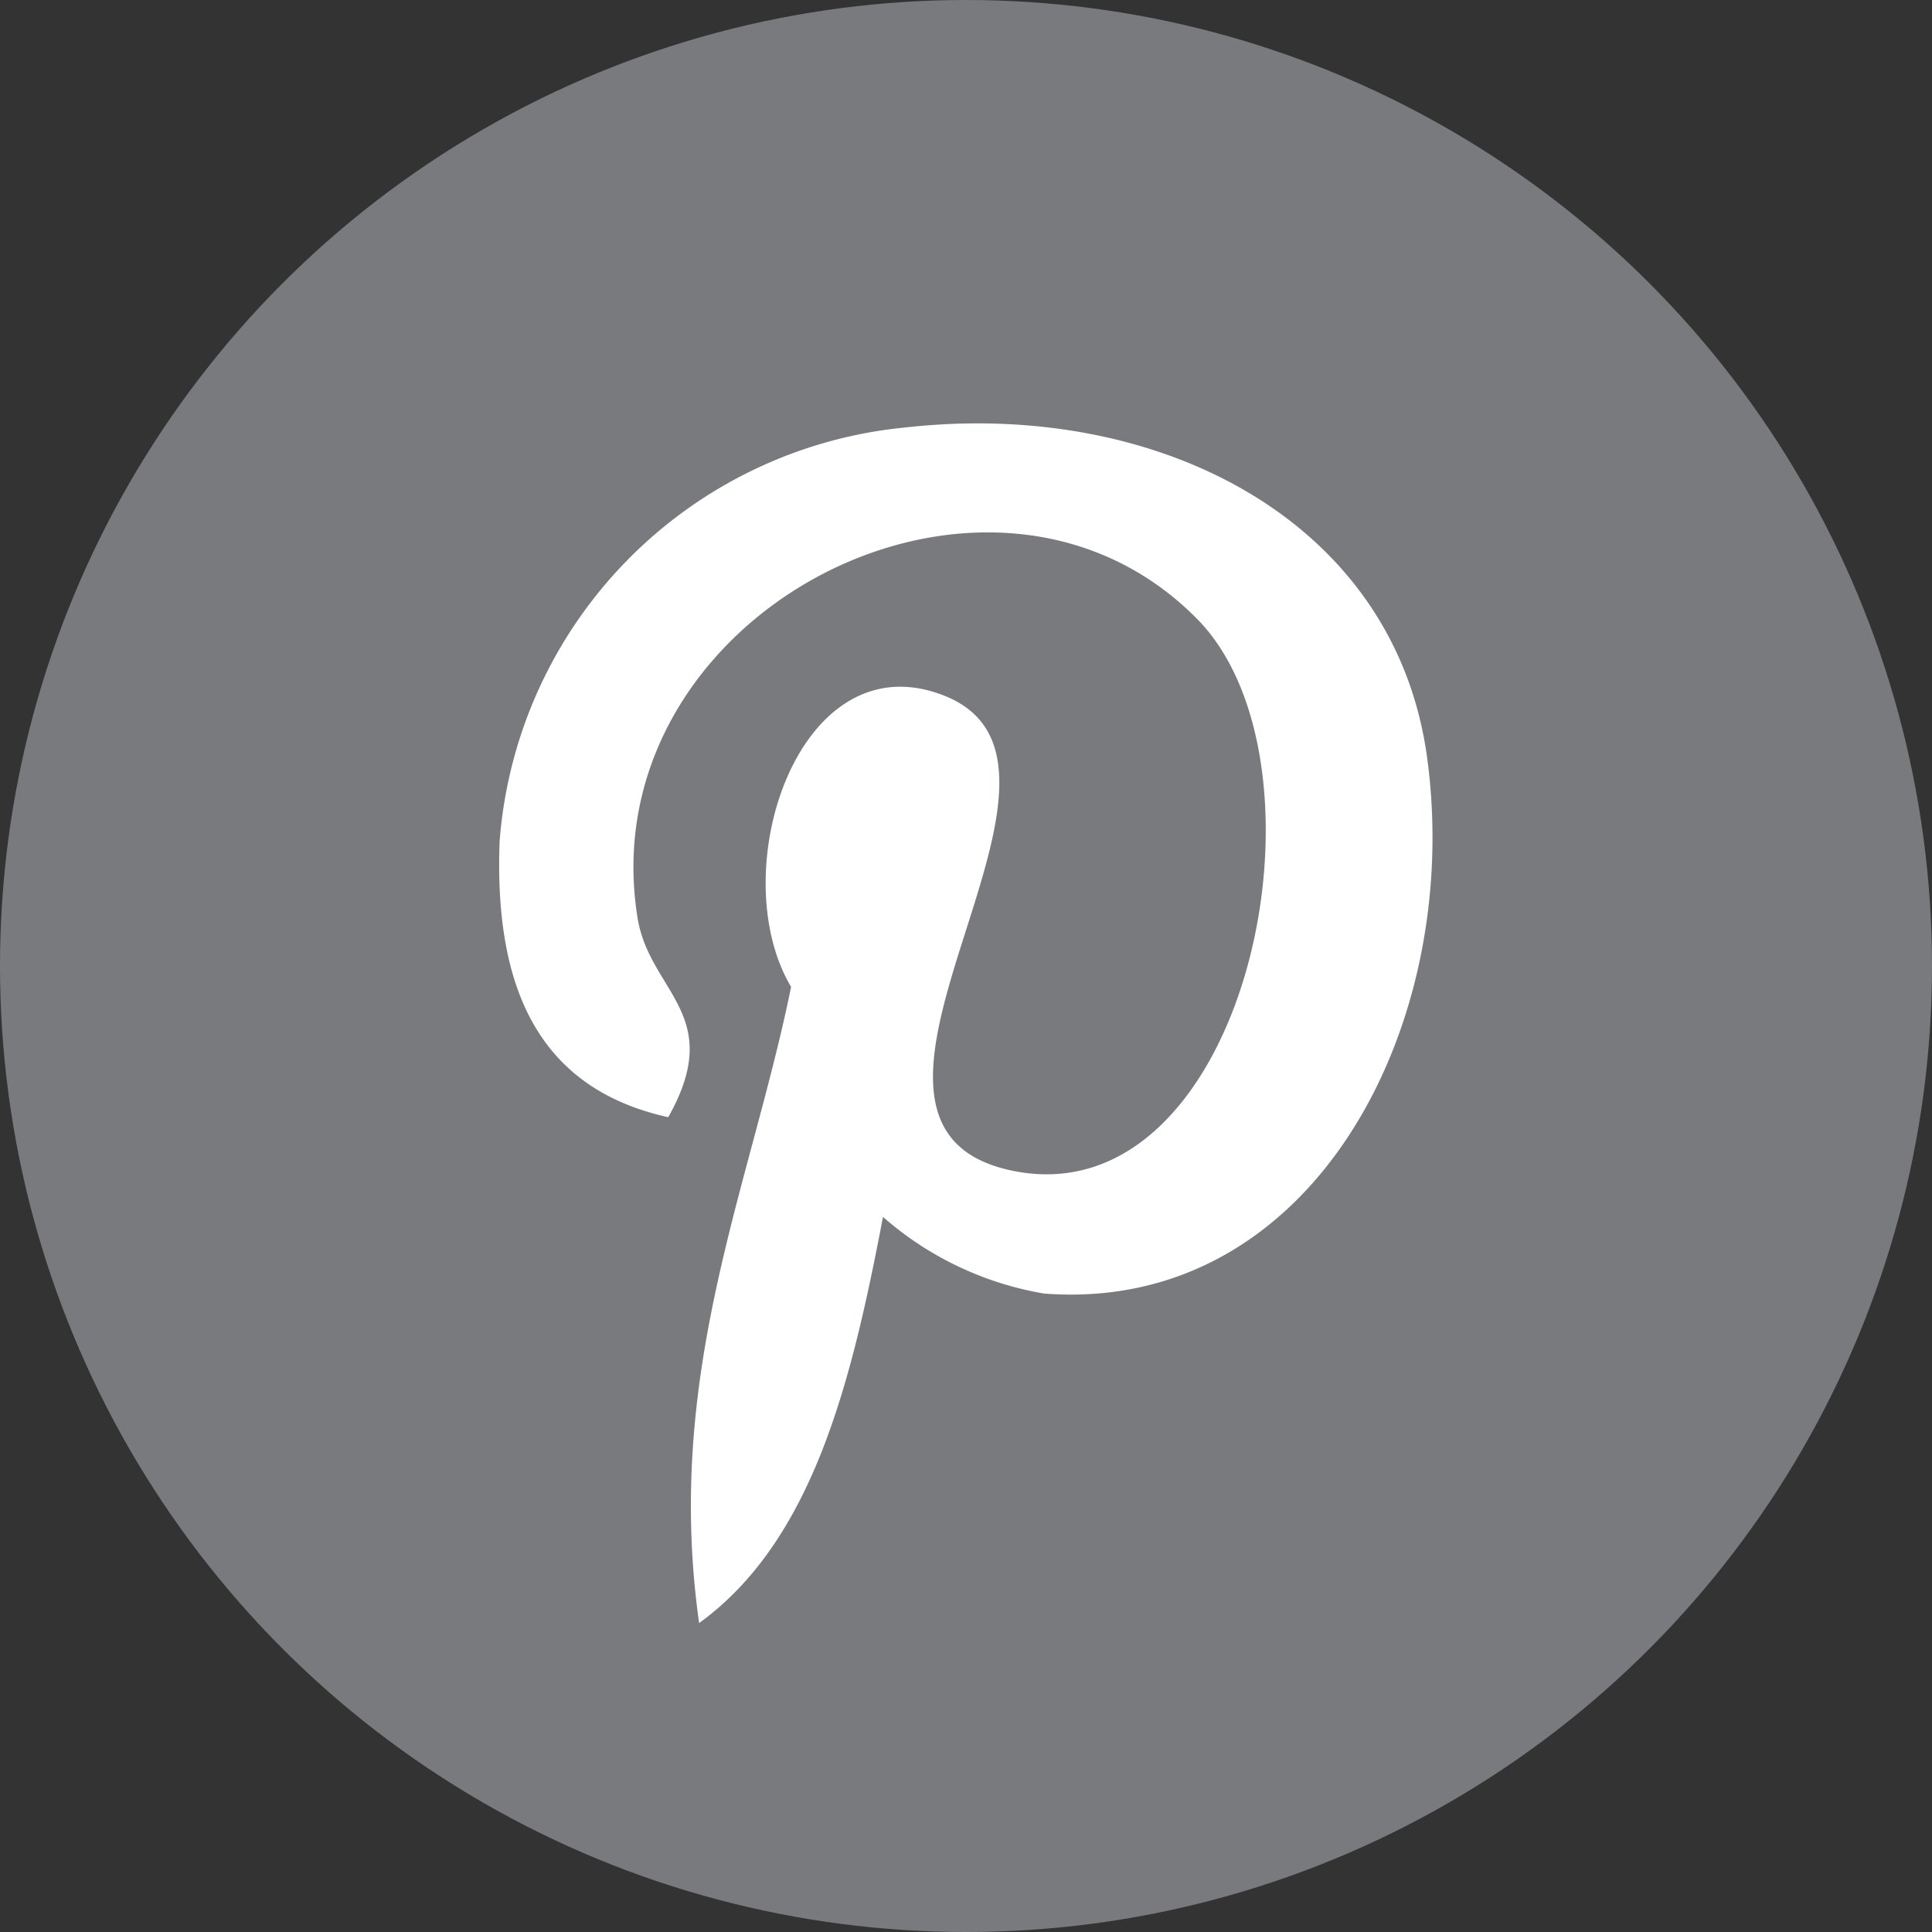 <svg xmlns="http://www.w3.org/2000/svg" xmlns:xlink="http://www.w3.org/1999/xlink" width="30" height="30" viewBox="0 0 30 30"><rect x="0" y="0" width="30" height="30" fill="#333333" stroke="none"/><defs><clipPath id="a"><rect width="30" height="30" transform="translate(197 236)" fill="#fff"/></clipPath></defs><g transform="translate(-197 -236)" clip-path="url(#a)"><g transform="translate(197 235.999)"><circle cx="15" cy="15" r="15" transform="translate(0 0.001)" fill="#787a7e"/><path d="M16.211,20.087a5.072,5.072,0,0,1-2.5-1.19c-.489,2.565-1.086,5.023-2.855,6.307-.547-3.876.8-6.787,1.428-9.878-1.067-1.8.128-5.414,2.38-4.522,2.771,1.1-2.4,6.681,1.072,7.379,3.623.728,5.1-6.287,2.855-8.569C15.344,6.319,9.14,9.539,9.9,14.255c.186,1.153,1.377,1.5.476,3.094-2.078-.46-2.7-2.1-2.618-4.284a6.992,6.992,0,0,1,6.308-6.427c3.913-.438,7.586,1.437,8.093,5.118.57,4.154-1.767,8.654-5.951,8.331Z" fill="#fff"/></g></g></svg>